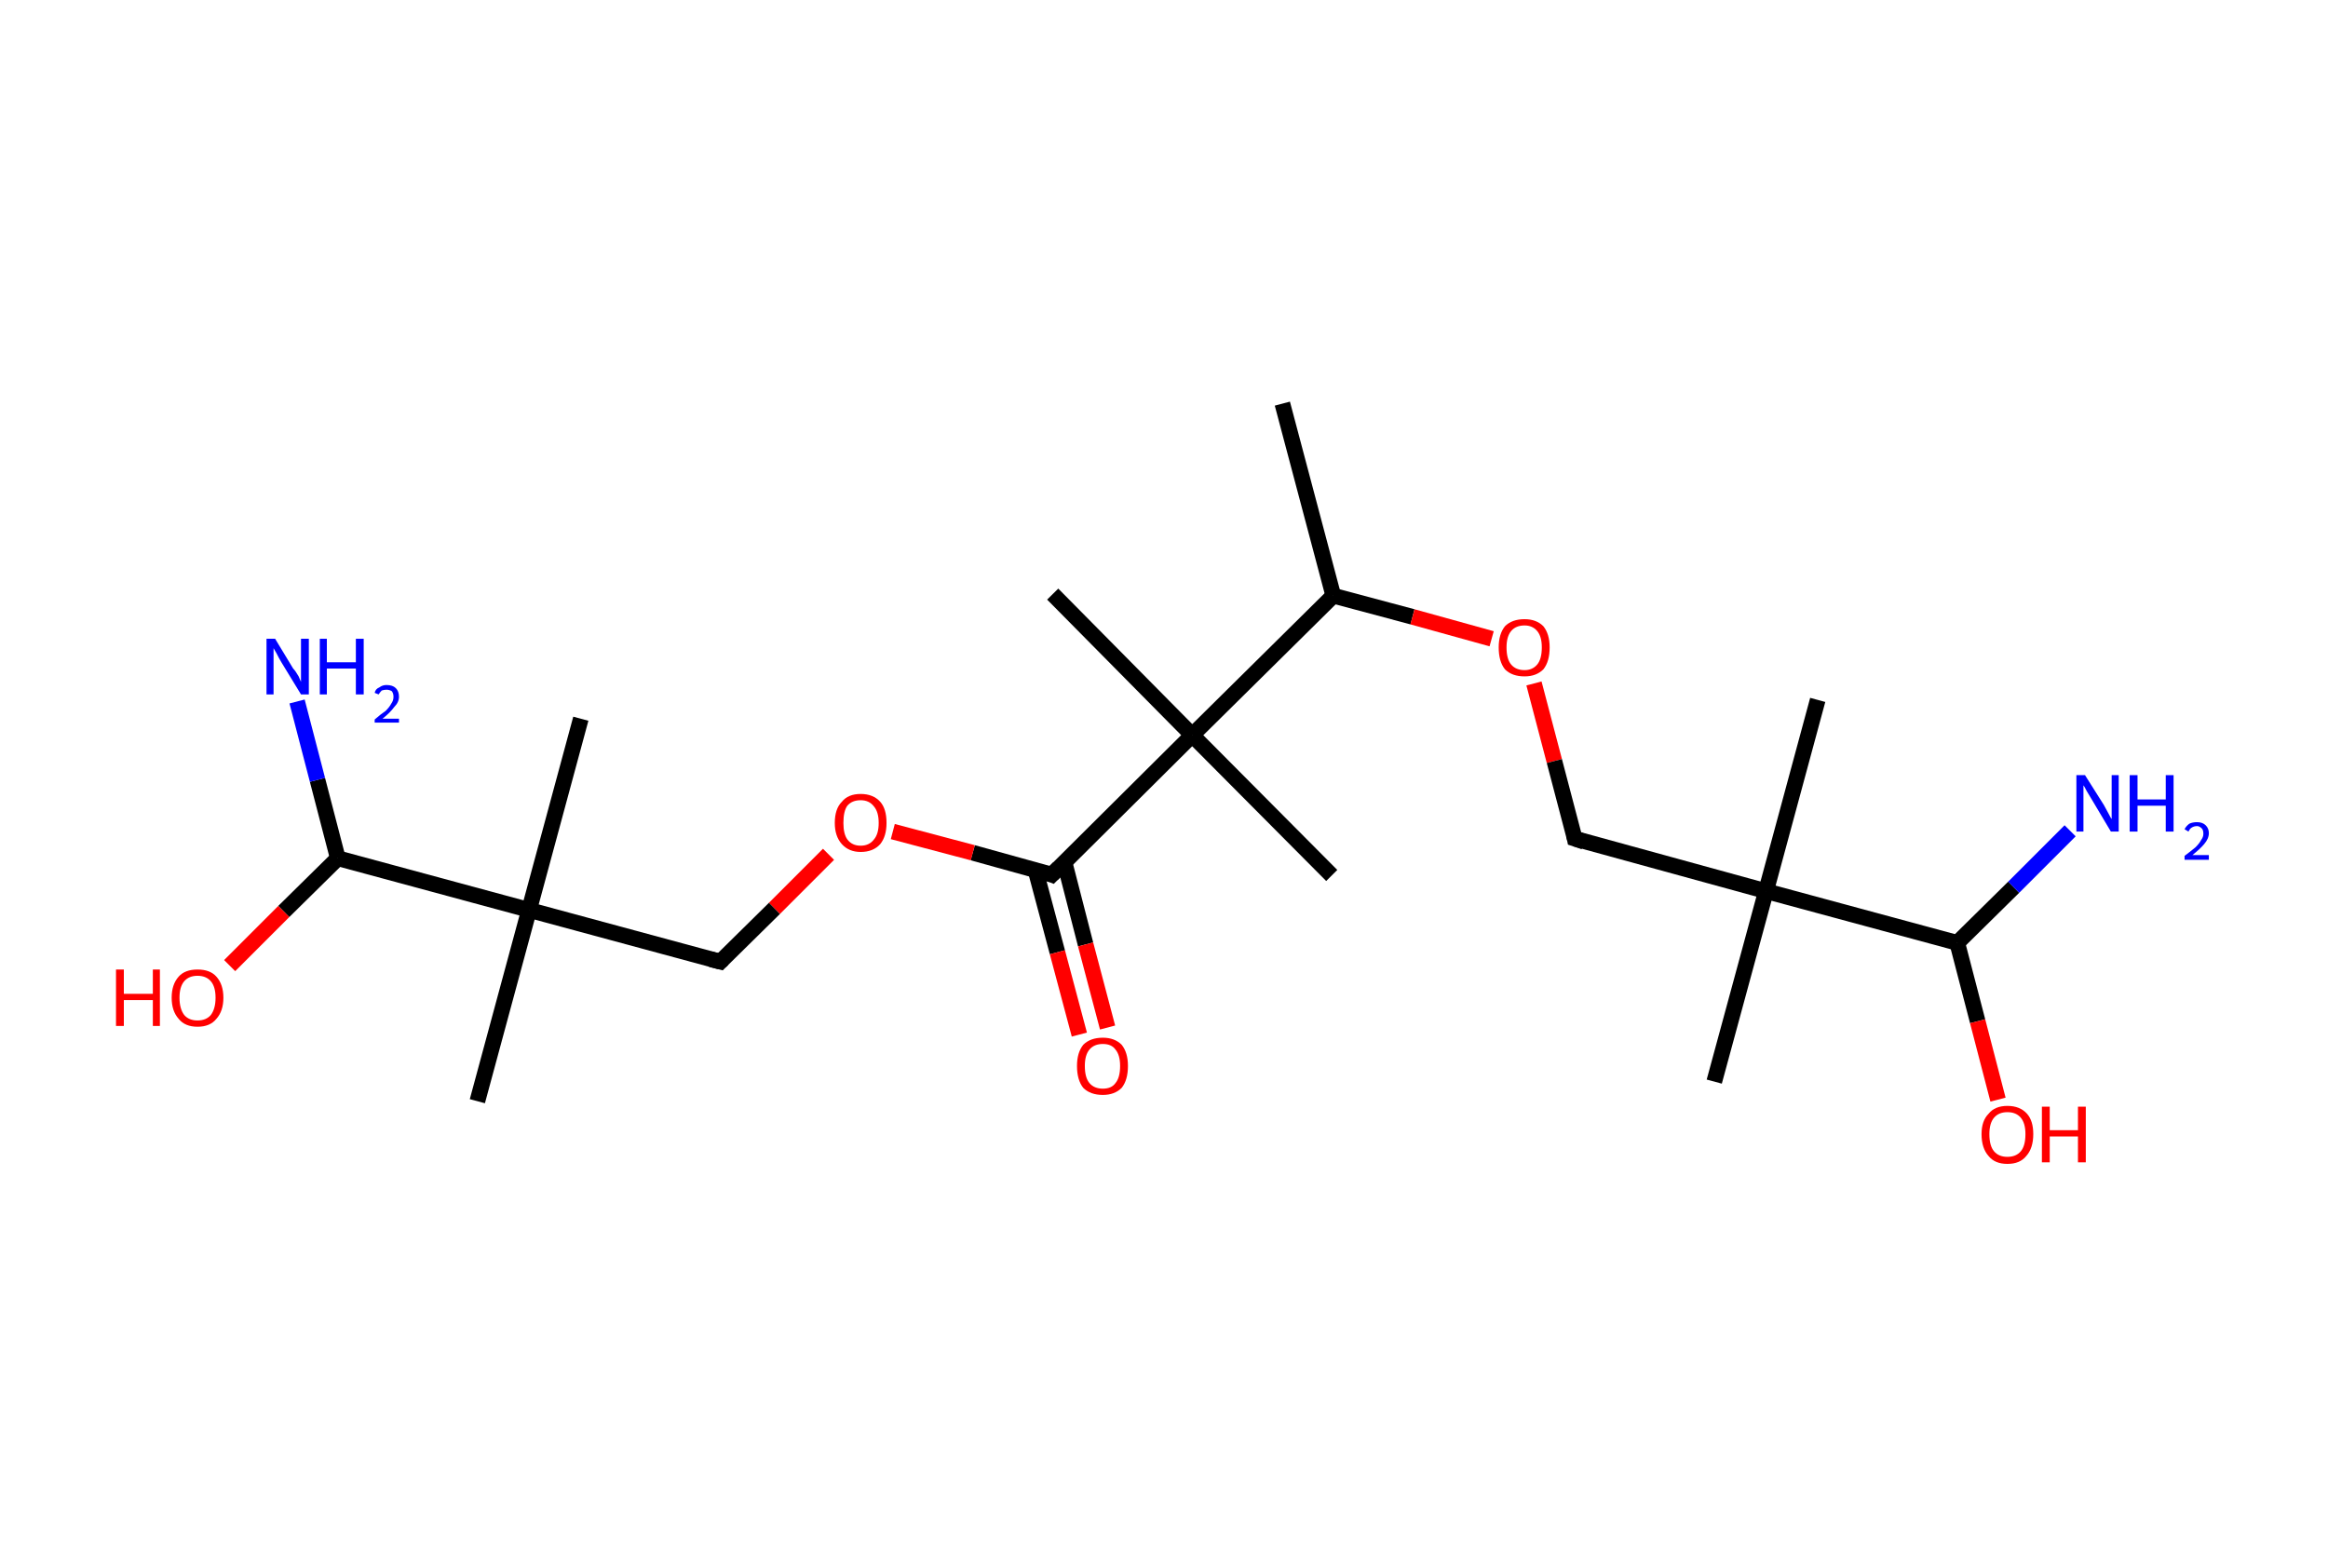 <?xml version='1.0' encoding='ASCII' standalone='yes'?>
<svg xmlns="http://www.w3.org/2000/svg" xmlns:rdkit="http://www.rdkit.org/xml" xmlns:xlink="http://www.w3.org/1999/xlink" version="1.1" baseProfile="full" xml:space="preserve" width="297px" height="200px" viewBox="0 0 297 200">
<!-- END OF HEADER -->
<rect style="opacity:1.0;fill:#FFFFFF;stroke:none" width="297.0" height="200.0" x="0.0" y="0.0"> </rect>
<path class="bond-0 atom-0 atom-1" d="M 163.6,51.5 L 170.1,76.0" style="fill:none;fill-rule:evenodd;stroke:#000000;stroke-width:2.0px;stroke-linecap:butt;stroke-linejoin:miter;stroke-opacity:1"/>
<path class="bond-1 atom-1 atom-2" d="M 170.1,76.0 L 180.2,78.7" style="fill:none;fill-rule:evenodd;stroke:#000000;stroke-width:2.0px;stroke-linecap:butt;stroke-linejoin:miter;stroke-opacity:1"/>
<path class="bond-1 atom-1 atom-2" d="M 180.2,78.7 L 190.3,81.5" style="fill:none;fill-rule:evenodd;stroke:#FF0000;stroke-width:2.0px;stroke-linecap:butt;stroke-linejoin:miter;stroke-opacity:1"/>
<path class="bond-2 atom-2 atom-3" d="M 195.7,87.2 L 198.3,97.1" style="fill:none;fill-rule:evenodd;stroke:#FF0000;stroke-width:2.0px;stroke-linecap:butt;stroke-linejoin:miter;stroke-opacity:1"/>
<path class="bond-2 atom-2 atom-3" d="M 198.3,97.1 L 200.9,107.0" style="fill:none;fill-rule:evenodd;stroke:#000000;stroke-width:2.0px;stroke-linecap:butt;stroke-linejoin:miter;stroke-opacity:1"/>
<path class="bond-3 atom-3 atom-4" d="M 200.9,107.0 L 225.3,113.7" style="fill:none;fill-rule:evenodd;stroke:#000000;stroke-width:2.0px;stroke-linecap:butt;stroke-linejoin:miter;stroke-opacity:1"/>
<path class="bond-4 atom-4 atom-5" d="M 225.3,113.7 L 231.9,89.3" style="fill:none;fill-rule:evenodd;stroke:#000000;stroke-width:2.0px;stroke-linecap:butt;stroke-linejoin:miter;stroke-opacity:1"/>
<path class="bond-5 atom-4 atom-6" d="M 225.3,113.7 L 218.7,138.0" style="fill:none;fill-rule:evenodd;stroke:#000000;stroke-width:2.0px;stroke-linecap:butt;stroke-linejoin:miter;stroke-opacity:1"/>
<path class="bond-6 atom-4 atom-7" d="M 225.3,113.7 L 249.7,120.3" style="fill:none;fill-rule:evenodd;stroke:#000000;stroke-width:2.0px;stroke-linecap:butt;stroke-linejoin:miter;stroke-opacity:1"/>
<path class="bond-7 atom-7 atom-8" d="M 249.7,120.3 L 256.9,113.2" style="fill:none;fill-rule:evenodd;stroke:#000000;stroke-width:2.0px;stroke-linecap:butt;stroke-linejoin:miter;stroke-opacity:1"/>
<path class="bond-7 atom-7 atom-8" d="M 256.9,113.2 L 264.1,106.0" style="fill:none;fill-rule:evenodd;stroke:#0000FF;stroke-width:2.0px;stroke-linecap:butt;stroke-linejoin:miter;stroke-opacity:1"/>
<path class="bond-8 atom-7 atom-9" d="M 249.7,120.3 L 252.3,130.3" style="fill:none;fill-rule:evenodd;stroke:#000000;stroke-width:2.0px;stroke-linecap:butt;stroke-linejoin:miter;stroke-opacity:1"/>
<path class="bond-8 atom-7 atom-9" d="M 252.3,130.3 L 254.9,140.3" style="fill:none;fill-rule:evenodd;stroke:#FF0000;stroke-width:2.0px;stroke-linecap:butt;stroke-linejoin:miter;stroke-opacity:1"/>
<path class="bond-9 atom-1 atom-10" d="M 170.1,76.0 L 152.1,93.8" style="fill:none;fill-rule:evenodd;stroke:#000000;stroke-width:2.0px;stroke-linecap:butt;stroke-linejoin:miter;stroke-opacity:1"/>
<path class="bond-10 atom-10 atom-11" d="M 152.1,93.8 L 134.3,75.8" style="fill:none;fill-rule:evenodd;stroke:#000000;stroke-width:2.0px;stroke-linecap:butt;stroke-linejoin:miter;stroke-opacity:1"/>
<path class="bond-11 atom-10 atom-12" d="M 152.1,93.8 L 169.9,111.7" style="fill:none;fill-rule:evenodd;stroke:#000000;stroke-width:2.0px;stroke-linecap:butt;stroke-linejoin:miter;stroke-opacity:1"/>
<path class="bond-12 atom-10 atom-13" d="M 152.1,93.8 L 134.2,111.6" style="fill:none;fill-rule:evenodd;stroke:#000000;stroke-width:2.0px;stroke-linecap:butt;stroke-linejoin:miter;stroke-opacity:1"/>
<path class="bond-13 atom-13 atom-14" d="M 132.1,111.0 L 134.9,121.5" style="fill:none;fill-rule:evenodd;stroke:#000000;stroke-width:2.0px;stroke-linecap:butt;stroke-linejoin:miter;stroke-opacity:1"/>
<path class="bond-13 atom-13 atom-14" d="M 134.9,121.5 L 137.7,132.0" style="fill:none;fill-rule:evenodd;stroke:#FF0000;stroke-width:2.0px;stroke-linecap:butt;stroke-linejoin:miter;stroke-opacity:1"/>
<path class="bond-13 atom-13 atom-14" d="M 135.8,110.0 L 138.5,120.5" style="fill:none;fill-rule:evenodd;stroke:#000000;stroke-width:2.0px;stroke-linecap:butt;stroke-linejoin:miter;stroke-opacity:1"/>
<path class="bond-13 atom-13 atom-14" d="M 138.5,120.5 L 141.3,131.1" style="fill:none;fill-rule:evenodd;stroke:#FF0000;stroke-width:2.0px;stroke-linecap:butt;stroke-linejoin:miter;stroke-opacity:1"/>
<path class="bond-14 atom-13 atom-15" d="M 134.2,111.6 L 124.1,108.8" style="fill:none;fill-rule:evenodd;stroke:#000000;stroke-width:2.0px;stroke-linecap:butt;stroke-linejoin:miter;stroke-opacity:1"/>
<path class="bond-14 atom-13 atom-15" d="M 124.1,108.8 L 113.9,106.1" style="fill:none;fill-rule:evenodd;stroke:#FF0000;stroke-width:2.0px;stroke-linecap:butt;stroke-linejoin:miter;stroke-opacity:1"/>
<path class="bond-15 atom-15 atom-16" d="M 105.7,109.0 L 98.8,115.9" style="fill:none;fill-rule:evenodd;stroke:#FF0000;stroke-width:2.0px;stroke-linecap:butt;stroke-linejoin:miter;stroke-opacity:1"/>
<path class="bond-15 atom-15 atom-16" d="M 98.8,115.9 L 91.9,122.7" style="fill:none;fill-rule:evenodd;stroke:#000000;stroke-width:2.0px;stroke-linecap:butt;stroke-linejoin:miter;stroke-opacity:1"/>
<path class="bond-16 atom-16 atom-17" d="M 91.9,122.7 L 67.5,116.1" style="fill:none;fill-rule:evenodd;stroke:#000000;stroke-width:2.0px;stroke-linecap:butt;stroke-linejoin:miter;stroke-opacity:1"/>
<path class="bond-17 atom-17 atom-18" d="M 67.5,116.1 L 74.1,91.7" style="fill:none;fill-rule:evenodd;stroke:#000000;stroke-width:2.0px;stroke-linecap:butt;stroke-linejoin:miter;stroke-opacity:1"/>
<path class="bond-18 atom-17 atom-19" d="M 67.5,116.1 L 60.9,140.5" style="fill:none;fill-rule:evenodd;stroke:#000000;stroke-width:2.0px;stroke-linecap:butt;stroke-linejoin:miter;stroke-opacity:1"/>
<path class="bond-19 atom-17 atom-20" d="M 67.5,116.1 L 43.1,109.5" style="fill:none;fill-rule:evenodd;stroke:#000000;stroke-width:2.0px;stroke-linecap:butt;stroke-linejoin:miter;stroke-opacity:1"/>
<path class="bond-20 atom-20 atom-21" d="M 43.1,109.5 L 40.5,99.5" style="fill:none;fill-rule:evenodd;stroke:#000000;stroke-width:2.0px;stroke-linecap:butt;stroke-linejoin:miter;stroke-opacity:1"/>
<path class="bond-20 atom-20 atom-21" d="M 40.5,99.5 L 37.9,89.5" style="fill:none;fill-rule:evenodd;stroke:#0000FF;stroke-width:2.0px;stroke-linecap:butt;stroke-linejoin:miter;stroke-opacity:1"/>
<path class="bond-21 atom-20 atom-22" d="M 43.1,109.5 L 36.2,116.3" style="fill:none;fill-rule:evenodd;stroke:#000000;stroke-width:2.0px;stroke-linecap:butt;stroke-linejoin:miter;stroke-opacity:1"/>
<path class="bond-21 atom-20 atom-22" d="M 36.2,116.3 L 29.3,123.2" style="fill:none;fill-rule:evenodd;stroke:#FF0000;stroke-width:2.0px;stroke-linecap:butt;stroke-linejoin:miter;stroke-opacity:1"/>
<path d="M 200.8,106.5 L 200.9,107.0 L 202.1,107.4" style="fill:none;stroke:#000000;stroke-width:2.0px;stroke-linecap:butt;stroke-linejoin:miter;stroke-opacity:1;"/>
<path d="M 135.1,110.7 L 134.2,111.6 L 133.7,111.4" style="fill:none;stroke:#000000;stroke-width:2.0px;stroke-linecap:butt;stroke-linejoin:miter;stroke-opacity:1;"/>
<path d="M 92.2,122.4 L 91.9,122.7 L 90.7,122.4" style="fill:none;stroke:#000000;stroke-width:2.0px;stroke-linecap:butt;stroke-linejoin:miter;stroke-opacity:1;"/>
<path class="atom-2" d="M 191.2 82.6 Q 191.2 80.9, 192.0 79.9 Q 192.9 79.0, 194.5 79.0 Q 196.0 79.0, 196.9 79.9 Q 197.7 80.9, 197.7 82.6 Q 197.7 84.4, 196.9 85.4 Q 196.0 86.3, 194.5 86.3 Q 192.9 86.3, 192.0 85.4 Q 191.2 84.4, 191.2 82.6 M 194.5 85.5 Q 195.5 85.5, 196.1 84.8 Q 196.7 84.1, 196.7 82.6 Q 196.7 81.2, 196.1 80.5 Q 195.5 79.8, 194.5 79.8 Q 193.4 79.8, 192.8 80.5 Q 192.2 81.2, 192.2 82.6 Q 192.2 84.1, 192.8 84.8 Q 193.4 85.5, 194.5 85.5 " fill="#FF0000"/>
<path class="atom-8" d="M 266.0 98.9 L 268.4 102.7 Q 268.6 103.1, 269.0 103.8 Q 269.3 104.4, 269.4 104.5 L 269.4 98.9 L 270.3 98.9 L 270.3 106.1 L 269.3 106.1 L 266.8 101.9 Q 266.5 101.4, 266.2 100.9 Q 265.9 100.3, 265.8 100.2 L 265.8 106.1 L 264.9 106.1 L 264.9 98.9 L 266.0 98.9 " fill="#0000FF"/>
<path class="atom-8" d="M 271.7 98.9 L 272.7 98.9 L 272.7 102.0 L 276.3 102.0 L 276.3 98.9 L 277.3 98.9 L 277.3 106.1 L 276.3 106.1 L 276.3 102.8 L 272.7 102.8 L 272.7 106.1 L 271.7 106.1 L 271.7 98.9 " fill="#0000FF"/>
<path class="atom-8" d="M 278.7 105.8 Q 278.9 105.4, 279.3 105.1 Q 279.7 104.9, 280.3 104.9 Q 281.0 104.9, 281.4 105.3 Q 281.8 105.7, 281.8 106.3 Q 281.8 107.0, 281.2 107.7 Q 280.7 108.3, 279.7 109.1 L 281.8 109.1 L 281.8 109.7 L 278.7 109.7 L 278.7 109.2 Q 279.5 108.6, 280.1 108.1 Q 280.6 107.6, 280.8 107.2 Q 281.1 106.8, 281.1 106.4 Q 281.1 105.9, 280.9 105.7 Q 280.6 105.4, 280.3 105.4 Q 279.9 105.4, 279.6 105.6 Q 279.4 105.7, 279.2 106.1 L 278.7 105.8 " fill="#0000FF"/>
<path class="atom-9" d="M 252.8 144.7 Q 252.8 143.0, 253.7 142.1 Q 254.5 141.1, 256.1 141.1 Q 257.7 141.1, 258.6 142.1 Q 259.4 143.0, 259.4 144.7 Q 259.4 146.5, 258.5 147.5 Q 257.7 148.5, 256.1 148.5 Q 254.5 148.5, 253.7 147.5 Q 252.8 146.5, 252.8 144.7 M 256.1 147.6 Q 257.2 147.6, 257.8 146.9 Q 258.4 146.2, 258.4 144.7 Q 258.4 143.3, 257.8 142.6 Q 257.2 141.9, 256.1 141.9 Q 255.0 141.9, 254.4 142.6 Q 253.8 143.3, 253.8 144.7 Q 253.8 146.2, 254.4 146.9 Q 255.0 147.6, 256.1 147.6 " fill="#FF0000"/>
<path class="atom-9" d="M 260.5 141.2 L 261.5 141.2 L 261.5 144.2 L 265.1 144.2 L 265.1 141.2 L 266.1 141.2 L 266.1 148.3 L 265.1 148.3 L 265.1 145.0 L 261.5 145.0 L 261.5 148.3 L 260.5 148.3 L 260.5 141.2 " fill="#FF0000"/>
<path class="atom-14" d="M 137.4 136.0 Q 137.4 134.3, 138.2 133.3 Q 139.1 132.4, 140.7 132.4 Q 142.2 132.4, 143.1 133.3 Q 143.9 134.3, 143.9 136.0 Q 143.9 137.8, 143.1 138.8 Q 142.2 139.7, 140.7 139.7 Q 139.1 139.7, 138.2 138.8 Q 137.4 137.8, 137.4 136.0 M 140.7 138.9 Q 141.8 138.9, 142.3 138.2 Q 142.9 137.5, 142.9 136.0 Q 142.9 134.6, 142.3 133.9 Q 141.8 133.2, 140.7 133.2 Q 139.6 133.2, 139.0 133.9 Q 138.4 134.6, 138.4 136.0 Q 138.4 137.5, 139.0 138.2 Q 139.6 138.9, 140.7 138.9 " fill="#FF0000"/>
<path class="atom-15" d="M 106.5 105.0 Q 106.5 103.2, 107.4 102.3 Q 108.2 101.3, 109.8 101.3 Q 111.4 101.3, 112.3 102.3 Q 113.1 103.2, 113.1 105.0 Q 113.1 106.7, 112.3 107.7 Q 111.4 108.7, 109.8 108.7 Q 108.3 108.7, 107.4 107.7 Q 106.5 106.7, 106.5 105.0 M 109.8 107.9 Q 110.9 107.9, 111.5 107.1 Q 112.1 106.4, 112.1 105.0 Q 112.1 103.6, 111.5 102.9 Q 110.9 102.1, 109.8 102.1 Q 108.7 102.1, 108.1 102.8 Q 107.6 103.5, 107.6 105.0 Q 107.6 106.4, 108.1 107.1 Q 108.7 107.9, 109.8 107.9 " fill="#FF0000"/>
<path class="atom-21" d="M 35.1 81.5 L 37.4 85.3 Q 37.7 85.6, 38.1 86.3 Q 38.4 87.0, 38.4 87.0 L 38.4 81.5 L 39.4 81.5 L 39.4 88.6 L 38.4 88.6 L 35.9 84.5 Q 35.6 84.0, 35.3 83.4 Q 35.0 82.9, 34.9 82.7 L 34.9 88.6 L 34.0 88.6 L 34.0 81.5 L 35.1 81.5 " fill="#0000FF"/>
<path class="atom-21" d="M 40.8 81.5 L 41.7 81.5 L 41.7 84.5 L 45.4 84.5 L 45.4 81.5 L 46.4 81.5 L 46.4 88.6 L 45.4 88.6 L 45.4 85.3 L 41.7 85.3 L 41.7 88.6 L 40.8 88.6 L 40.8 81.5 " fill="#0000FF"/>
<path class="atom-21" d="M 47.8 88.4 Q 47.9 87.9, 48.4 87.7 Q 48.8 87.4, 49.3 87.4 Q 50.1 87.4, 50.5 87.8 Q 50.9 88.2, 50.9 88.9 Q 50.9 89.6, 50.3 90.2 Q 49.8 90.9, 48.8 91.7 L 50.9 91.7 L 50.9 92.2 L 47.8 92.2 L 47.8 91.8 Q 48.6 91.1, 49.2 90.7 Q 49.7 90.2, 49.9 89.8 Q 50.2 89.4, 50.2 88.9 Q 50.2 88.5, 50.0 88.2 Q 49.7 88.0, 49.3 88.0 Q 49.0 88.0, 48.7 88.1 Q 48.5 88.3, 48.3 88.6 L 47.8 88.4 " fill="#0000FF"/>
<path class="atom-22" d="M 14.8 123.7 L 15.8 123.7 L 15.8 126.8 L 19.5 126.8 L 19.5 123.7 L 20.4 123.7 L 20.4 130.9 L 19.5 130.9 L 19.5 127.6 L 15.8 127.6 L 15.8 130.9 L 14.8 130.9 L 14.8 123.7 " fill="#FF0000"/>
<path class="atom-22" d="M 21.9 127.3 Q 21.9 125.6, 22.8 124.6 Q 23.6 123.7, 25.2 123.7 Q 26.8 123.7, 27.6 124.6 Q 28.5 125.6, 28.5 127.3 Q 28.5 129.0, 27.6 130.0 Q 26.8 131.0, 25.2 131.0 Q 23.6 131.0, 22.8 130.0 Q 21.9 129.0, 21.9 127.3 M 25.2 130.2 Q 26.3 130.2, 26.9 129.5 Q 27.5 128.7, 27.5 127.3 Q 27.5 125.9, 26.9 125.2 Q 26.3 124.5, 25.2 124.5 Q 24.1 124.5, 23.5 125.2 Q 22.9 125.9, 22.9 127.3 Q 22.9 128.7, 23.5 129.5 Q 24.1 130.2, 25.2 130.2 " fill="#FF0000"/>
</svg>
